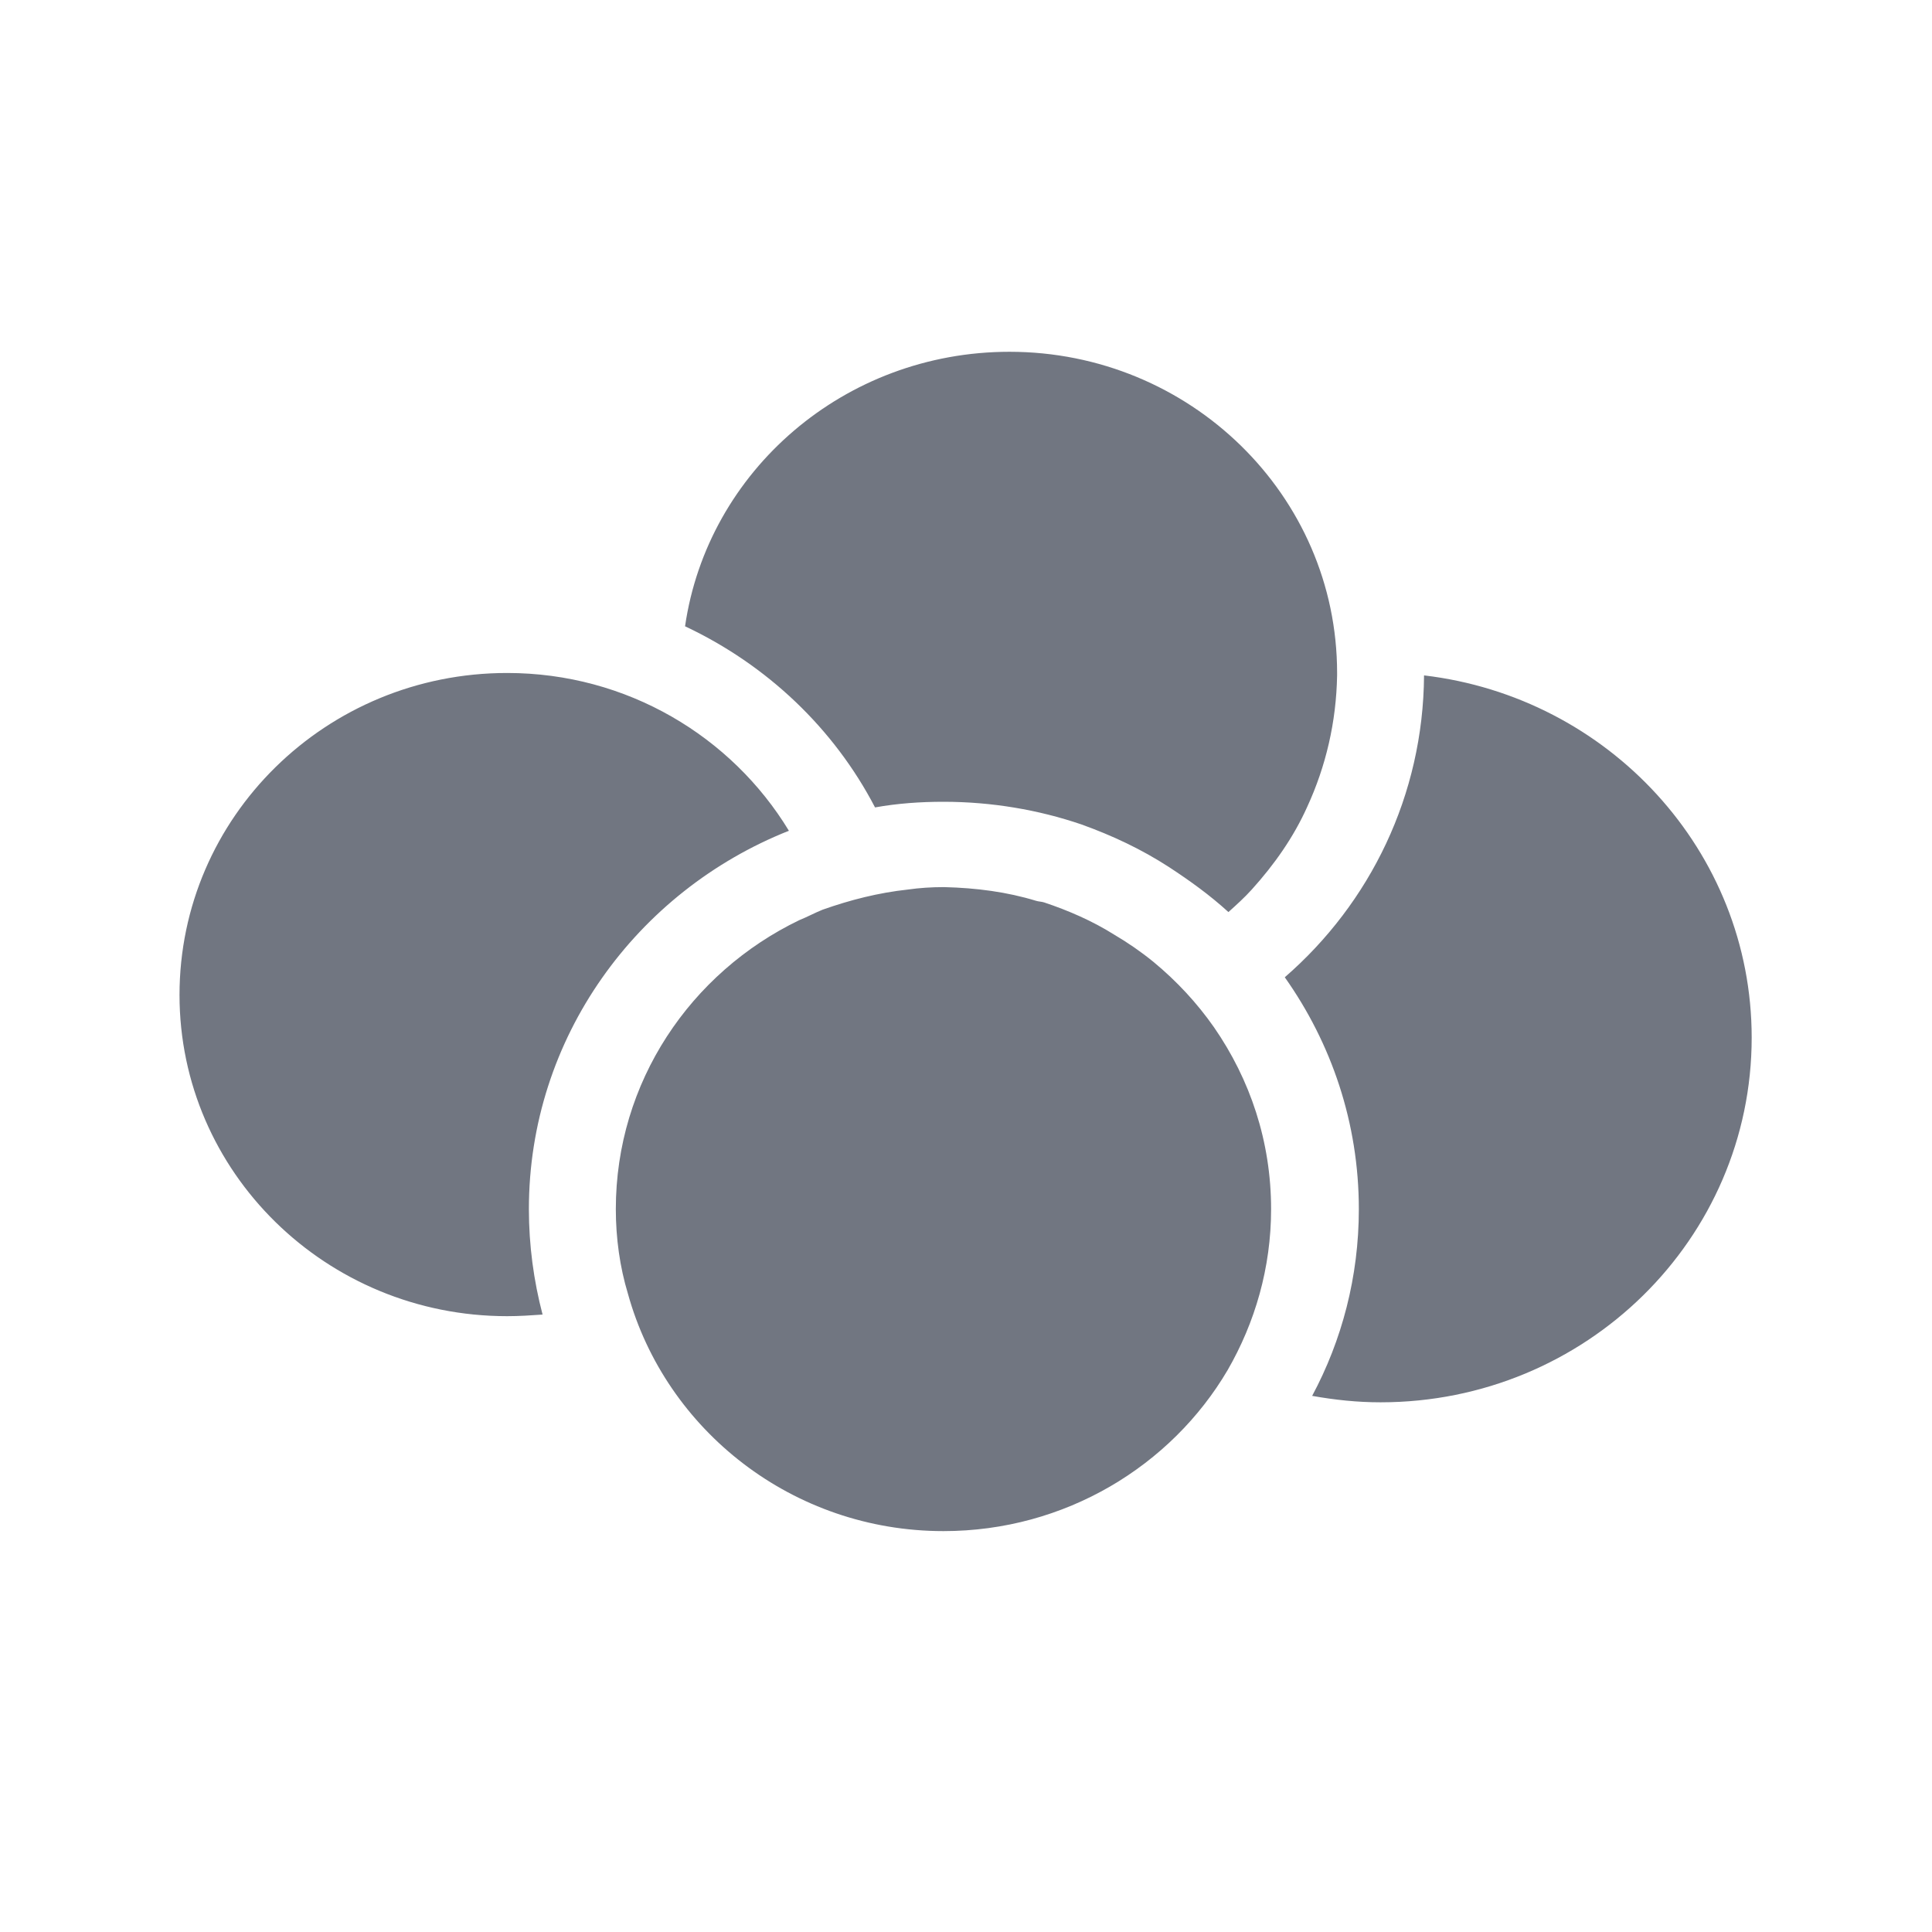 <svg width="24" height="24" viewBox="0 0 24 24" fill="none" xmlns="http://www.w3.org/2000/svg" xmlns:xlink="http://www.w3.org/1999/xlink">
	<desc>
			Created with Pixso.
	</desc>
	<defs>
		<clipPath id="clip1090_1222">
			<rect id="Solid / Wecloud Solid" width="24" height="24" fill="white" fill-opacity="0"/>
		</clipPath>
	</defs>
	<g>
		<path id="Shape" d="M8.51 7.78C8.79 5.85 10.49 4.37 12.54 4.37C14.78 4.37 16.61 6.15 16.61 8.36C16.61 8.37 16.61 8.38 16.61 8.39C16.6 8.97 16.47 9.52 16.24 10.02C16.07 10.4 15.83 10.74 15.55 11.05C15.46 11.15 15.36 11.24 15.26 11.33C15.03 11.12 14.78 10.94 14.52 10.77C14.18 10.55 13.82 10.38 13.43 10.24C12.9 10.06 12.32 9.96 11.72 9.96C11.43 9.96 11.15 9.98 10.87 10.03C10.36 9.05 9.53 8.26 8.51 7.78ZM6.3 8.36C4.05 8.36 2.23 10.15 2.23 12.36C2.23 14.56 4.05 16.35 6.3 16.35C6.45 16.35 6.6 16.34 6.74 16.33C6.63 15.91 6.57 15.47 6.57 15.02C6.57 12.89 7.91 11.07 9.8 10.32C9.09 9.15 7.79 8.36 6.3 8.36ZM15.96 12.14C16.54 12.96 16.88 13.95 16.88 15.02C16.88 15.86 16.67 16.65 16.3 17.34C16.58 17.39 16.86 17.42 17.15 17.42C19.7 17.42 21.76 15.39 21.76 12.89C21.76 10.57 19.98 8.66 17.69 8.39C17.68 9.88 17.02 11.22 15.96 12.14ZM11.72 11.02C11.57 11.02 11.42 11.03 11.28 11.05C10.91 11.09 10.56 11.18 10.22 11.3C10.12 11.34 10.03 11.39 9.93 11.43C8.58 12.08 7.65 13.44 7.65 15.02C7.65 15.38 7.7 15.74 7.8 16.07C8.27 17.77 9.85 19.02 11.72 19.02C13.23 19.02 14.55 18.21 15.25 17.02C15.59 16.43 15.79 15.75 15.79 15.02C15.79 14.18 15.53 13.41 15.08 12.76C14.87 12.46 14.62 12.19 14.33 11.95C14.17 11.82 14.01 11.71 13.84 11.61C13.57 11.44 13.27 11.31 12.97 11.21C12.94 11.2 12.9 11.2 12.87 11.19C12.51 11.08 12.13 11.03 11.73 11.02L11.72 11.02Z" fill="#717681" fill-opacity="1" fill-rule="evenodd"/>
	</g>
</svg>
